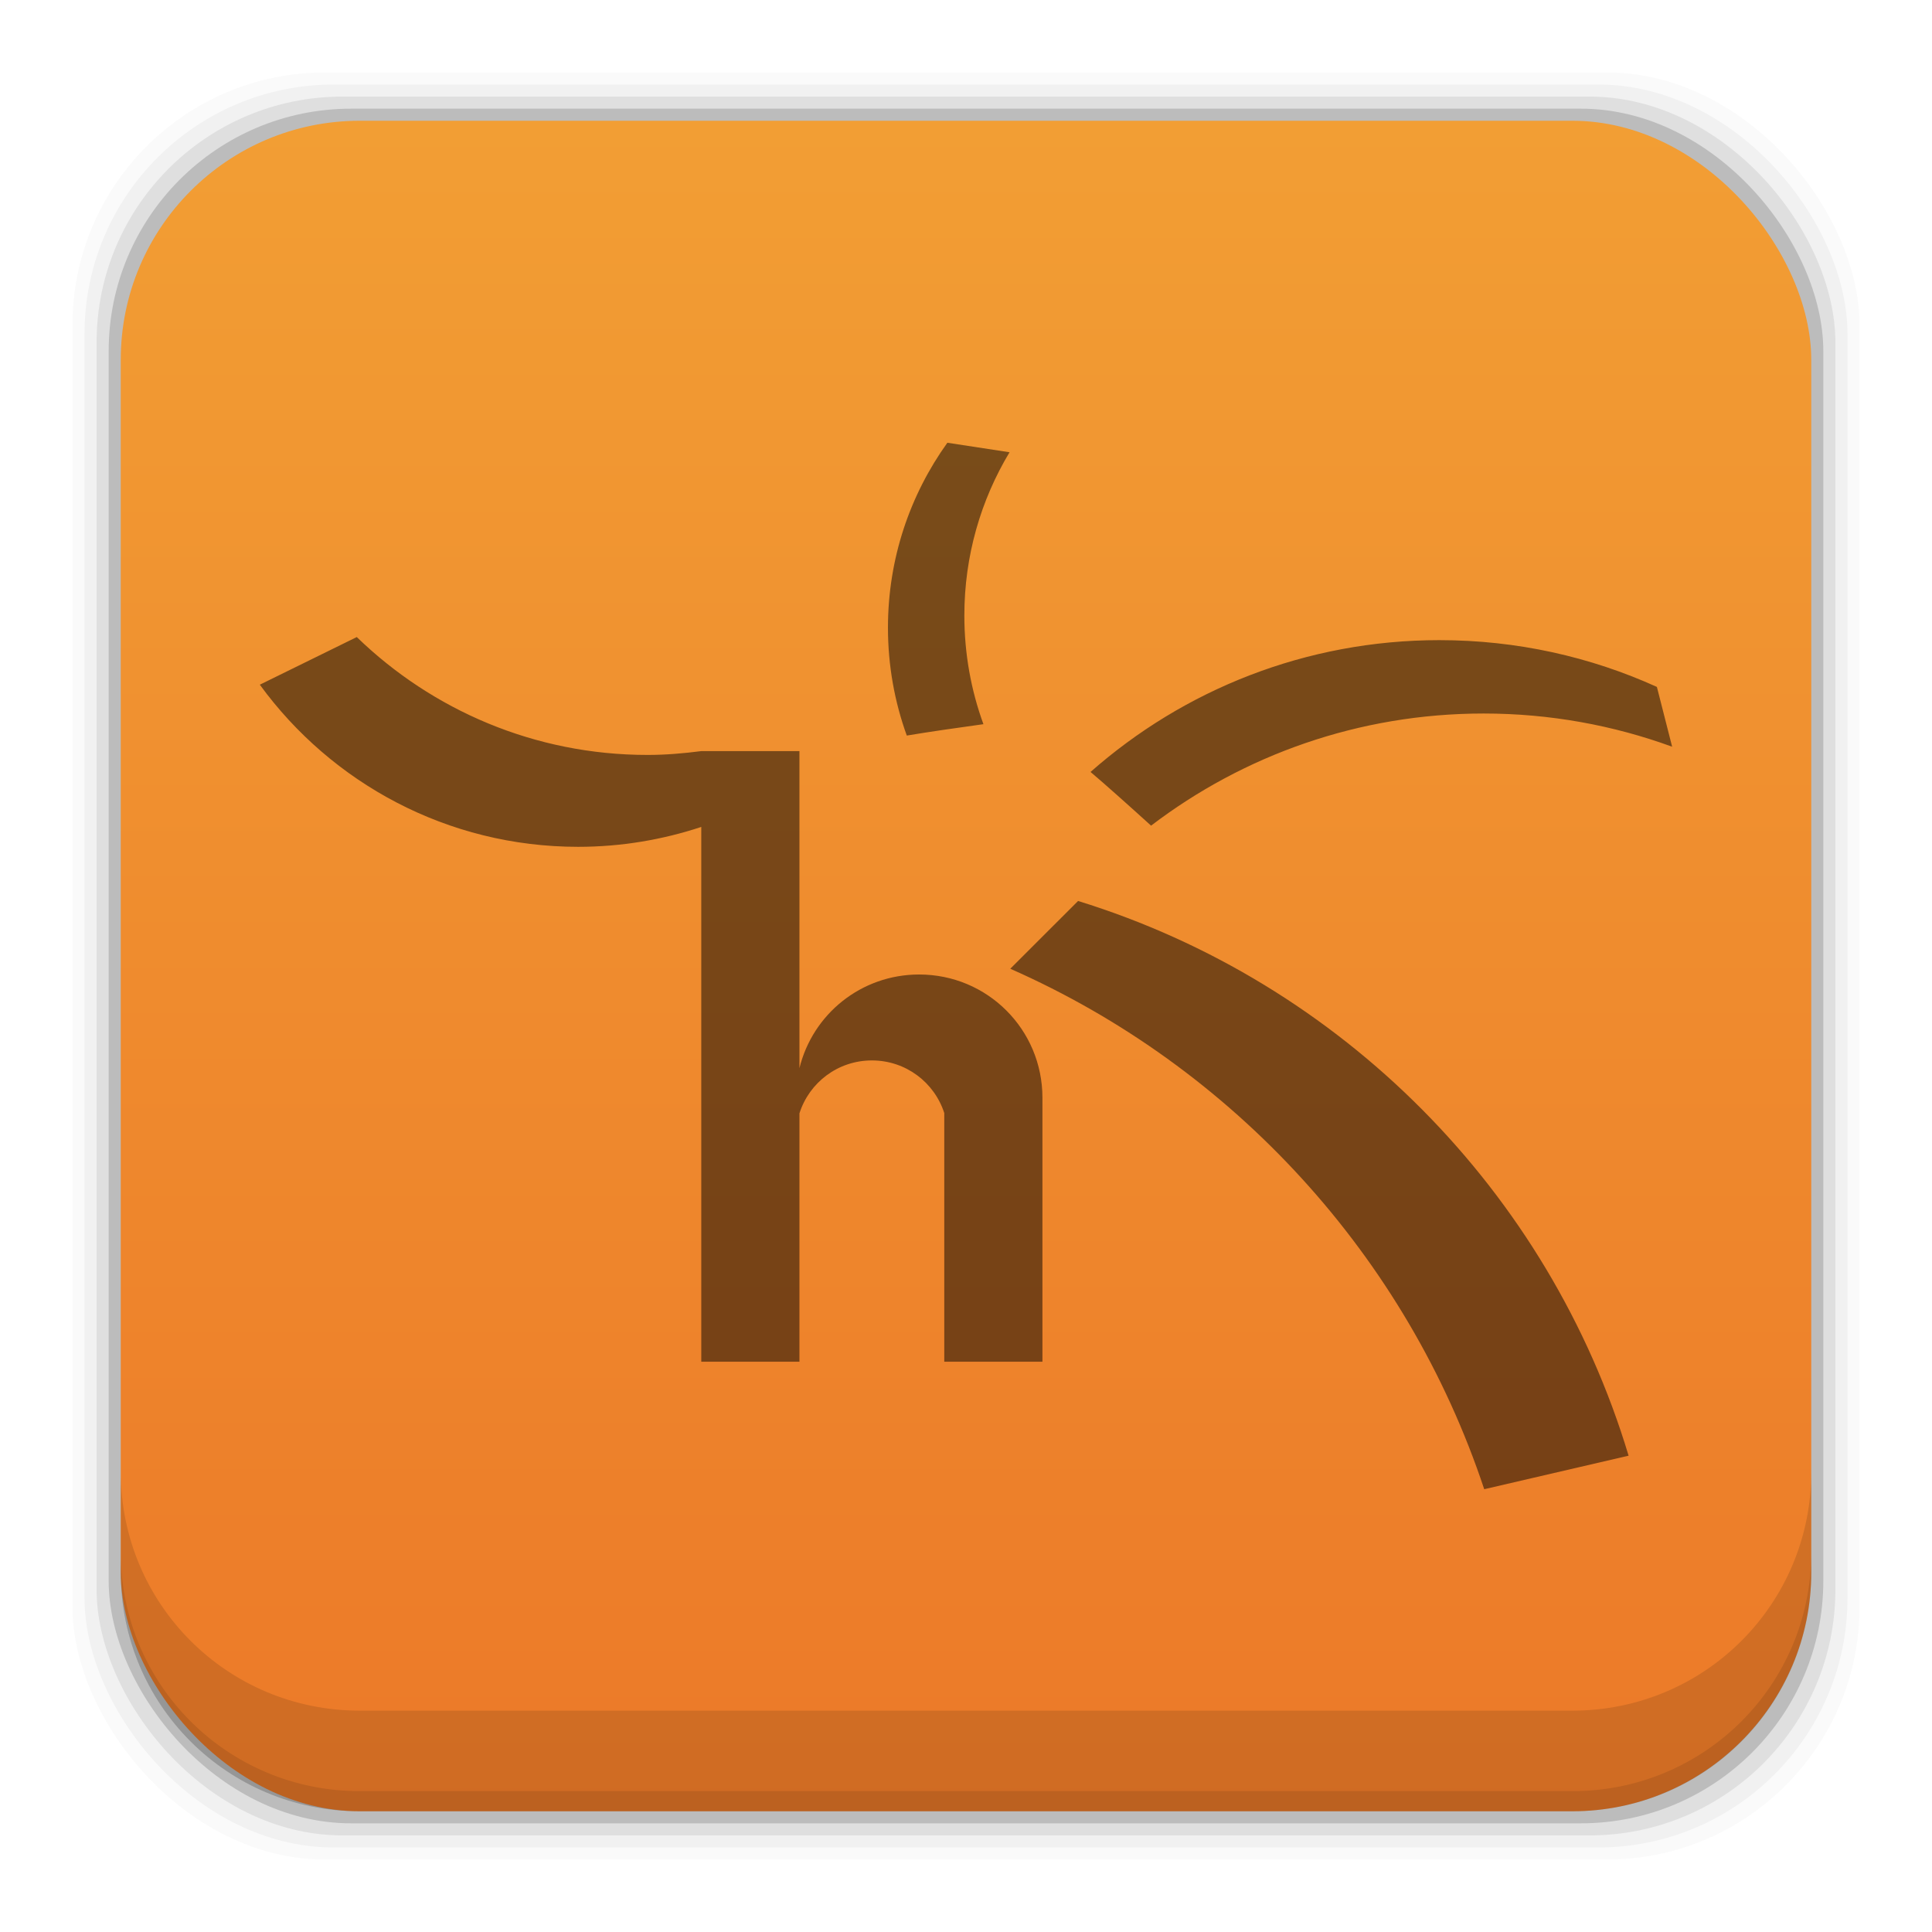 <?xml version="1.0" encoding="UTF-8" standalone="no"?>
<!-- Created with Inkscape (http://www.inkscape.org/) -->

<svg
   xmlns:dc="http://purl.org/dc/elements/1.1/"
   xmlns:cc="http://creativecommons.org/ns#"
   xmlns:rdf="http://www.w3.org/1999/02/22-rdf-syntax-ns#"
   xmlns:svg="http://www.w3.org/2000/svg"
   xmlns="http://www.w3.org/2000/svg"
   xmlns:xlink="http://www.w3.org/1999/xlink"
   xmlns:sodipodi="http://sodipodi.sourceforge.net/DTD/sodipodi-0.dtd"
   xmlns:inkscape="http://www.inkscape.org/namespaces/inkscape"
   width="48"
   height="48"
   id="svg4230"
   version="1.1"
   inkscape:version="0.48+devel r12510"
   sodipodi:docname="astah-community.svg">
  <defs
     id="defs4232">
    <linearGradient
       inkscape:collect="always"
       id="linearGradient6075">
      <stop
         style="stop-color:#ec7928;stop-opacity:1"
         offset="0"
         id="stop6077" />
      <stop
         style="stop-color:#f29e34;stop-opacity:1"
         offset="1"
         id="stop6079" />
    </linearGradient>
    <linearGradient
       inkscape:collect="always"
       xlink:href="#linearGradient6075"
       id="linearGradient6081"
       x1="37.958"
       y1="1049.344"
       x2="37.958"
       y2="1007.44"
       gradientUnits="userSpaceOnUse" />
  </defs>
  <sodipodi:namedview
     id="base"
     pagecolor="#ffffff"
     bordercolor="#666666"
     borderopacity="1.0"
     inkscape:pageopacity="0.0"
     inkscape:pageshadow="2"
     inkscape:zoom="7.1252406"
     inkscape:cx="25.653905"
     inkscape:cy="22.756616"
     inkscape:document-units="px"
     inkscape:current-layer="layer1"
     showgrid="false"
     inkscape:showpageshadow="false"
     borderlayer="true"
     inkscape:window-width="1366"
     inkscape:window-height="715"
     inkscape:window-x="0"
     inkscape:window-y="30"
     inkscape:window-maximized="1" />
  <g
     inkscape:label="Capa 1"
     inkscape:groupmode="layer"
     id="layer1"
     transform="translate(0,-1004.362)">
    <rect
       style="fill:#000000;fill-opacity:0.02;stroke:none"
       id="rect5263"
       width="44.4"
       height="44.4"
       x="1.8"
       y="1006.162"
       ry="6.279" />
    <rect
       ry="6.194"
       y="1006.462"
       x="2.1"
       height="43.8"
       width="43.8"
       id="rect5261"
       style="fill:#000000;fill-opacity:0.039;stroke:none" />
    <rect
       style="fill:#000000;fill-opacity:0.078;stroke:none"
       id="rect5259"
       width="43.2"
       height="43.2"
       x="2.4"
       y="1006.762"
       ry="6.109" />
    <rect
       ry="6.024"
       y="1007.062"
       x="2.7"
       height="42.6"
       width="42.6"
       id="rect5257"
       style="fill:#000000;fill-opacity:0.157;stroke:none" />
    <rect
       style="fill:url(#linearGradient6081);fill-opacity:1;stroke:none"
       id="rect5237"
       width="42"
       height="42"
       x="3"
       y="1007.362"
       ry="5.939" />
    <path
       inkscape:connector-curvature="0"
       style="fill:#000000;fill-opacity:0.118;stroke:none"
       d="m 3,1040.925 0,2.5 c 0,3.29 2.647,5.938 5.938,5.938 l 30.125,0 c 3.29,0 5.938,-2.647 5.938,-5.938 l 0,-2.5 c 0,3.29 -2.647,5.938 -5.938,5.938 l -30.125,0 C 5.647,1046.862 3,1044.215 3,1040.925 Z"
       id="rect5265" />
    <path
       inkscape:connector-curvature="0"
       style="fill:#000000;fill-opacity:0.098;stroke:none"
       d="m 3,1042.925 0,0.5 c 0,3.29 2.647,5.938 5.938,5.938 l 30.125,0 c 3.29,0 5.938,-2.647 5.938,-5.938 l 0,-0.5 c 0,3.29 -2.647,5.938 -5.938,5.938 l -30.125,0 C 5.647,1048.862 3,1046.215 3,1042.925 Z"
       id="path5252" />
    <path
       style="fill:#000000;fill-opacity:0.498;fill-rule:evenodd;stroke:none"
       d="m 23.537,1015.362 c -0.929,1.294 -1.476,2.88 -1.476,4.594 0,0.941 0.165,1.844 0.468,2.681 0.548,-0.092 1.251,-0.193 1.904,-0.283 -0.307,-0.842 -0.474,-1.751 -0.474,-2.7 0,-1.484 0.41,-2.871 1.123,-4.056 l -1.544,-0.236 z m -14.67,4.826 -2.412,1.185 c 1.779,2.441 4.658,4.028 7.909,4.028 1.069,0 2.096,-0.176 3.059,-0.494 l 0,13.286 2.439,0 0,-6.17 c 0.242,-0.764 0.954,-1.315 1.8,-1.315 0.843,0 1.553,0.547 1.798,1.307 l 0,6.178 2.439,0 0,-3.063 0,-3.355 0,-0.139 c 0,-1.697 -1.366,-3.063 -3.063,-3.063 -1.443,0 -2.647,0.988 -2.974,2.328 l 0,-7.878 -2.439,0 0,0 c -0.437,0.056 -0.881,0.095 -1.334,0.095 -2.808,0 -5.353,-1.116 -7.222,-2.926 z m 26.895,0.078 c -3.323,0 -6.357,1.237 -8.668,3.275 0.355,0.3 0.927,0.811 1.504,1.334 2.294,-1.748 5.157,-2.786 8.263,-2.786 1.645,0 3.223,0.292 4.683,0.825 l -0.379,-1.486 c -1.648,-0.747 -3.477,-1.162 -5.404,-1.162 z m -8.978,6.481 -1.684,1.683 c 5.535,2.441 9.85,7.14 11.775,12.931 l 3.587,-0.833 c -1.976,-6.568 -7.131,-11.759 -13.679,-13.782 z"
       id="path4165"
       inkscape:connector-curvature="0" />
  </g>
</svg>
